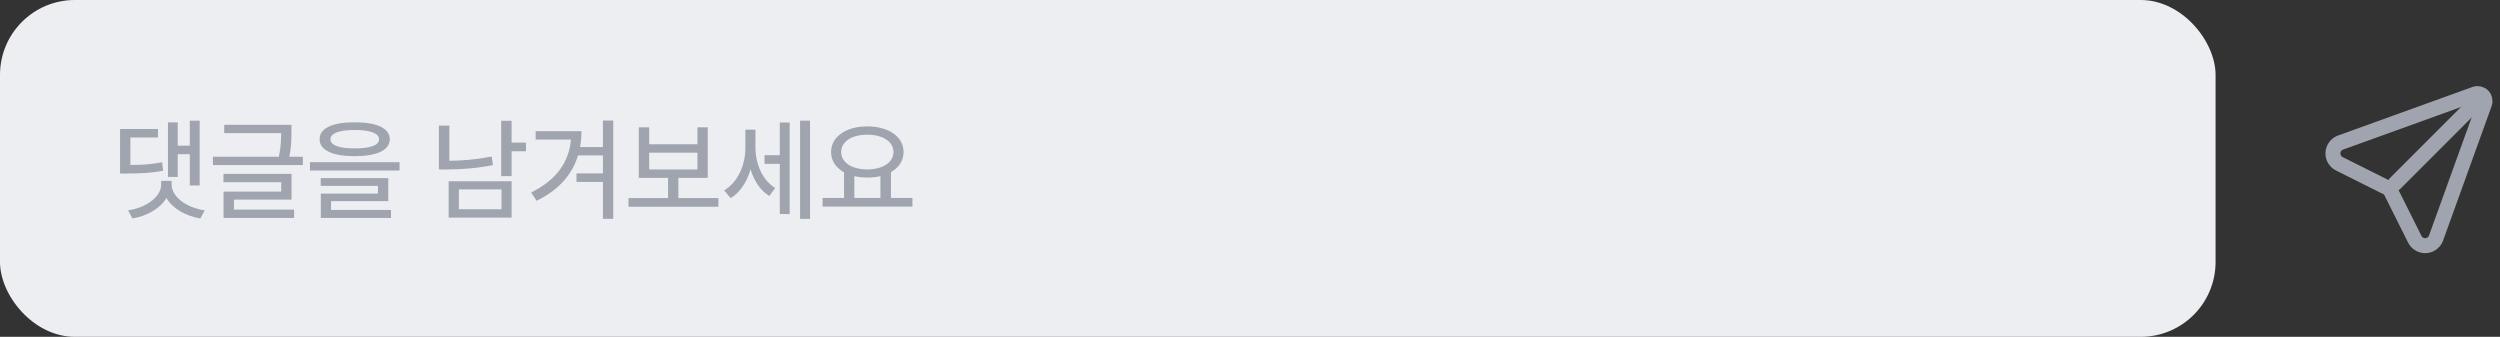 <svg width="334" height="45" viewBox="0 0 334 45" fill="none" xmlns="http://www.w3.org/2000/svg">
<rect x="0" y="0" width="334" height="45" fill="#333333" stroke="none"/>
<rect width="296" height="45" rx="10" fill="#EDEEF2"/>
<path d="M21.108 17.233V18.361H17.417V22.038C19.058 22.031 20.273 21.957 21.665 21.672L21.797 22.814C20.193 23.107 18.86 23.173 16.904 23.181H16.04V17.233H21.108ZM17.109 28.102C19.578 27.744 21.526 26.279 21.533 24.645V24.162H22.925V24.645C22.925 26.279 24.873 27.744 27.349 28.102L26.763 29.186C24.756 28.842 23.035 27.839 22.236 26.447C21.423 27.839 19.695 28.842 17.695 29.186L17.109 28.102ZM22.441 23.635V16.355H23.745V19.46H25.356V16.12H26.675V24.777H25.356V20.602H23.745V23.635H22.441ZM38.935 16.677V17.541C38.943 18.405 38.943 19.511 38.657 20.939H40.459V22.053H28.447V20.939H37.258C37.529 19.614 37.559 18.61 37.559 17.79H29.956V16.677H38.935ZM29.854 24.338V23.225H38.95V26.667H31.26V28H39.287V29.113H29.868V25.598H37.573V24.338H29.854ZM47.388 16.34C50.347 16.332 52.068 17.131 52.075 18.596C52.068 20.068 50.347 20.866 47.388 20.866C44.429 20.866 42.693 20.068 42.7 18.596C42.693 17.131 44.429 16.332 47.388 16.34ZM41.411 22.785V21.672H53.379V22.785H41.411ZM42.847 24.836V23.796H51.87V26.872H44.224V28.044H52.236V29.113H42.861V25.861H50.493V24.836H42.847ZM44.15 18.596C44.143 19.409 45.3 19.826 47.388 19.826C49.49 19.826 50.647 19.409 50.64 18.596C50.647 17.819 49.49 17.365 47.388 17.365C45.3 17.365 44.143 17.819 44.15 18.596ZM68.35 16.135V19.05H70.269V20.207H68.35V23.532H66.958V16.135H68.35ZM58.638 22.639V16.779H60.029V21.481C61.809 21.467 63.662 21.313 65.684 20.91L65.859 22.053C63.648 22.5 61.641 22.631 59.707 22.639H58.638ZM59.941 29.069V24.221H68.35V29.069H59.941ZM61.304 27.956H67.002V25.305H61.304V27.956ZM77.681 17.526C77.681 18.252 77.622 18.962 77.49 19.65H80.552V16.105H81.929V29.23H80.552V24.309H77.022V23.166H80.552V20.764H77.227C76.48 23.203 74.78 25.319 71.689 26.828L70.957 25.715C74.334 24.052 76.018 21.672 76.282 18.64H71.558V17.526H77.681ZM95.977 26.462V27.619H83.965V26.462H89.253V23.767H85.342V17.014H86.733V19.27H93.179V17.014H94.556V23.767H90.63V26.462H95.977ZM86.733 22.639H93.179V20.398H86.733V22.639ZM100.928 19.709C100.928 21.804 101.807 24.038 103.564 25.114L102.788 26.184C101.558 25.444 100.73 24.133 100.276 22.617C99.8 24.279 98.892 25.7 97.617 26.477L96.753 25.436C98.606 24.323 99.587 22.002 99.58 19.768V17.321H100.928V19.709ZM102.144 21.892V20.734H104.18V16.369H105.498V28.601H104.18V21.892H102.144ZM106.89 29.245V16.12H108.223V29.245H106.89ZM121.904 26.447V27.605H109.893V26.447H112.764V23.02C111.687 22.426 111.028 21.489 111.035 20.31C111.028 18.244 113.057 16.889 115.869 16.882C118.689 16.889 120.718 18.244 120.718 20.31C120.718 21.467 120.088 22.397 119.033 22.99V26.447H121.904ZM112.383 20.31C112.383 21.716 113.811 22.631 115.869 22.639C117.913 22.631 119.363 21.716 119.37 20.31C119.363 18.896 117.913 17.995 115.869 17.995C113.811 17.995 112.383 18.896 112.383 20.31ZM114.141 26.447H117.627V23.532C117.092 23.657 116.499 23.723 115.869 23.723C115.254 23.723 114.668 23.657 114.141 23.532V26.447Z" fill="#9FA4AE"/>
<g clip-path="url(#clip0_3292_646)">
<path d="M319.998 24.5L330.998 13.5" stroke="#9FA4AE" stroke-width="2" stroke-linecap="round" stroke-linejoin="round"/>
<path d="M331.941 13.84C332.073 13.475 331.982 13.067 331.708 12.793C331.434 12.519 331.026 12.428 330.661 12.559L312.661 19.059C312.635 19.069 312.609 19.079 312.584 19.091C312.314 19.215 312.085 19.413 311.925 19.663C311.765 19.913 311.68 20.203 311.68 20.5C311.68 20.797 311.765 21.087 311.925 21.337C312.082 21.581 312.303 21.776 312.565 21.9L319.255 25.245L322.6 31.936C322.725 32.197 322.92 32.419 323.163 32.575C323.413 32.736 323.704 32.821 324.001 32.821C324.297 32.821 324.588 32.736 324.838 32.575C325.087 32.415 325.286 32.186 325.41 31.917C325.421 31.891 325.432 31.866 325.441 31.84L331.941 13.84Z" stroke="#9FA4AE" stroke-width="2" stroke-linecap="round" stroke-linejoin="round"/>
</g>
<defs>
<clipPath id="clip0_3292_646">
<rect width="24" height="24" fill="white" transform="translate(310 10.5)"/>
</clipPath>
</defs>
</svg>
